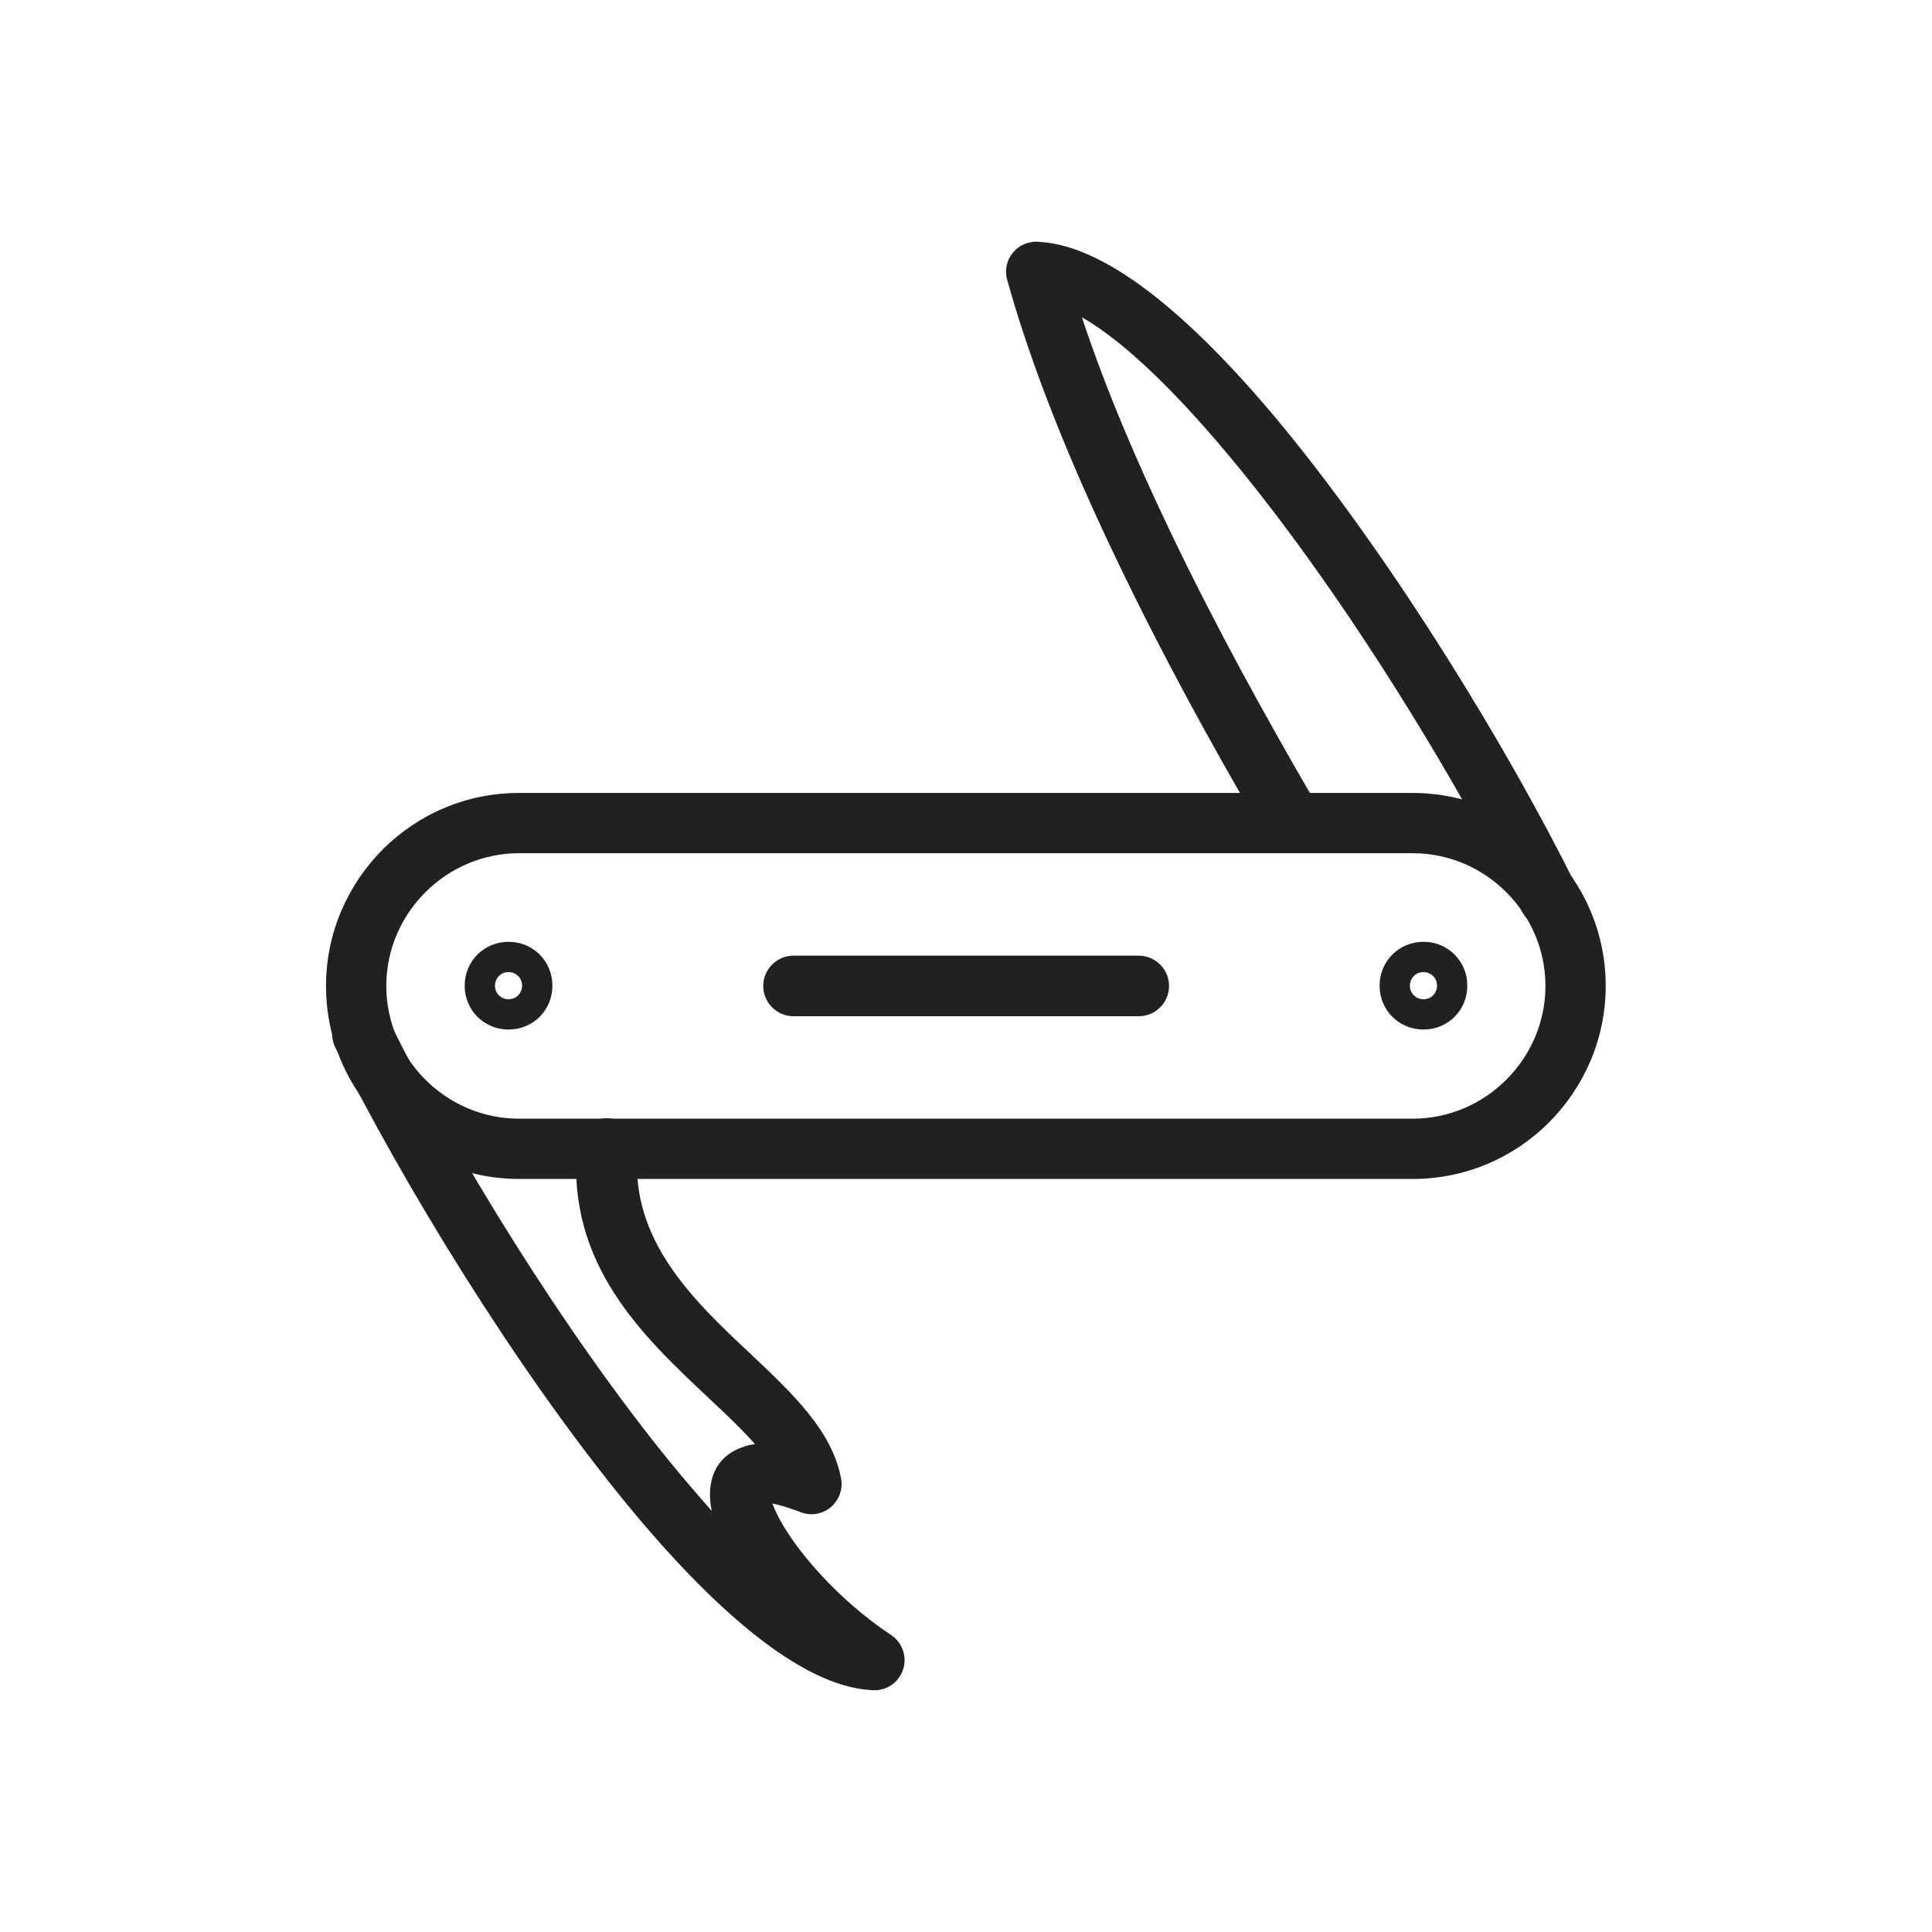 <?xml version="1.0" encoding="UTF-8"?>
<!DOCTYPE svg PUBLIC "-//W3C//DTD SVG 1.1//EN" "http://www.w3.org/Graphics/SVG/1.1/DTD/svg11.dtd">
<!-- Creator: CorelDRAW -->
<svg xmlns="http://www.w3.org/2000/svg" xml:space="preserve" width="6.827in" height="6.827in" style="shape-rendering:geometricPrecision; text-rendering:geometricPrecision; image-rendering:optimizeQuality; fill-rule:evenodd; clip-rule:evenodd"
viewBox="0 0 6.827 6.827"
 xmlns:xlink="http://www.w3.org/1999/xlink">
 <defs>
  <style type="text/css">
   <![CDATA[
    .fil1 {fill:none}
    .fil0 {fill:#212121;fill-rule:nonzero}
   ]]>
  </style>
 </defs>
 <g id="Layer_x0020_1">
  <path class="fil0" d="M1.834 2.802l3.158 0c0.188,0 0.358,0.077 0.482,0.2 0.124,0.124 0.2,0.294 0.2,0.482l0 3.93701e-006c0,0.188 -0.077,0.358 -0.2,0.482 -0.124,0.124 -0.294,0.2 -0.482,0.2l-3.158 0c-0.188,0 -0.358,-0.077 -0.482,-0.2 -0.124,-0.124 -0.2,-0.294 -0.2,-0.482l0 -3.93701e-006c0,-0.188 0.077,-0.358 0.2,-0.482 0.124,-0.124 0.294,-0.2 0.482,-0.2zm3.158 0.213l-3.158 0c-0.129,0 -0.246,0.053 -0.331,0.138 -0.085,0.085 -0.138,0.202 -0.138,0.331l0 3.93701e-006c0,0.129 0.053,0.246 0.138,0.331 0.085,0.085 0.202,0.138 0.331,0.138l3.158 0c0.129,0 0.246,-0.053 0.331,-0.138 0.085,-0.085 0.138,-0.202 0.138,-0.331l0 -3.93701e-006c0,-0.129 -0.053,-0.246 -0.138,-0.331 -0.085,-0.085 -0.202,-0.138 -0.331,-0.138z"/>
  <path class="fil0" d="M4.444 2.907c0.029,0.051 0.095,0.068 0.145,0.039 0.051,-0.029 0.068,-0.095 0.039,-0.145 -0.159,-0.274 -0.334,-0.591 -0.489,-0.915 -0.123,-0.256 -0.234,-0.517 -0.316,-0.765 0.159,0.091 0.354,0.286 0.555,0.532 0.38,0.465 0.768,1.099 0.999,1.566 0.026,0.053 0.09,0.074 0.142,0.048 0.053,-0.026 0.074,-0.09 0.048,-0.142 -0.238,-0.479 -0.635,-1.13 -1.025,-1.607 -0.308,-0.376 -0.619,-0.648 -0.866,-0.663 -0.014,-0.002 -0.028,-0.001 -0.043,0.003 -0.057,0.016 -0.09,0.074 -0.074,0.131l0 -8.66142e-005c0.087,0.313 0.227,0.656 0.387,0.989 0.159,0.333 0.336,0.655 0.497,0.93z"/>
  <path class="fil0" d="M2.252 4.067c0.005,-0.059 -0.039,-0.11 -0.098,-0.115 -0.059,-0.005 -0.11,0.039 -0.115,0.098 -0.036,0.419 0.232,0.671 0.464,0.889 0.061,0.057 0.119,0.112 0.165,0.164 -0.015,0.002 -0.03,0.005 -0.042,0.01 -0.076,0.026 -0.113,0.082 -0.117,0.157 -0.001,0.022 0.001,0.045 0.006,0.069 -0.046,-0.052 -0.093,-0.107 -0.141,-0.165 -0.38,-0.465 -0.768,-1.099 -0.999,-1.566 -0.026,-0.053 -0.09,-0.074 -0.142,-0.048 -0.053,0.026 -0.074,0.09 -0.048,0.142 0.238,0.479 0.635,1.13 1.025,1.607 0.308,0.376 0.619,0.648 0.866,0.663 0.039,0.005 0.08,-0.012 0.103,-0.047 0.032,-0.049 0.019,-0.115 -0.031,-0.148l-0 0c-0.179,-0.118 -0.344,-0.302 -0.406,-0.434 -0.005,-0.011 -0.009,-0.021 -0.013,-0.03 0.022,0.004 0.053,0.013 0.094,0.028 0.019,0.009 0.042,0.012 0.064,0.008 0.058,-0.011 0.096,-0.067 0.085,-0.125l-0 5.11811e-005c-0.032,-0.168 -0.169,-0.298 -0.322,-0.442 -0.197,-0.185 -0.425,-0.399 -0.397,-0.717z"/>
  <path class="fil0" d="M1.797 3.328c0.043,0 0.082,0.017 0.11,0.045 0.028,0.028 0.045,0.067 0.045,0.11 0,0.043 -0.017,0.082 -0.045,0.11 -0.028,0.028 -0.067,0.045 -0.11,0.045 -0.043,0 -0.082,-0.017 -0.11,-0.045 -0.028,-0.028 -0.045,-0.067 -0.045,-0.11 0,-0.043 0.017,-0.082 0.045,-0.11 0.028,-0.028 0.067,-0.045 0.11,-0.045zm0.034 0.121c-0.009,-0.009 -0.021,-0.014 -0.034,-0.014 -0.013,0 -0.026,0.005 -0.034,0.014 -0.009,0.009 -0.014,0.021 -0.014,0.034 0,0.013 0.005,0.026 0.014,0.034 0.009,0.009 0.021,0.014 0.034,0.014 0.013,0 0.026,-0.005 0.034,-0.014 0.009,-0.009 0.014,-0.021 0.014,-0.034 0,-0.013 -0.005,-0.026 -0.014,-0.034z"/>
  <path class="fil0" d="M5.03 3.328c0.043,0 0.082,0.017 0.11,0.045 0.028,0.028 0.045,0.067 0.045,0.11 0,0.043 -0.017,0.082 -0.045,0.11 -0.028,0.028 -0.067,0.045 -0.11,0.045 -0.043,0 -0.082,-0.017 -0.11,-0.045 -0.028,-0.028 -0.045,-0.067 -0.045,-0.11 0,-0.043 0.017,-0.082 0.045,-0.11 0.028,-0.028 0.067,-0.045 0.11,-0.045zm0.034 0.121c-0.009,-0.009 -0.021,-0.014 -0.034,-0.014 -0.013,0 -0.026,0.005 -0.034,0.014 -0.009,0.009 -0.014,0.021 -0.014,0.034 0,0.013 0.005,0.026 0.014,0.034 0.009,0.009 0.021,0.014 0.034,0.014 0.013,0 0.026,-0.005 0.034,-0.014 0.009,-0.009 0.014,-0.021 0.014,-0.034 0,-0.013 -0.005,-0.026 -0.014,-0.034z"/>
  <path class="fil0" d="M2.804 3.377c-0.059,0 -0.107,0.048 -0.107,0.107 0,0.059 0.048,0.107 0.107,0.107l1.22 0c0.059,0 0.107,-0.048 0.107,-0.107 0,-0.059 -0.048,-0.107 -0.107,-0.107l-1.22 0z"/>
  <rect class="fil1" width="6.827" height="6.827"/>
 </g>
</svg>
